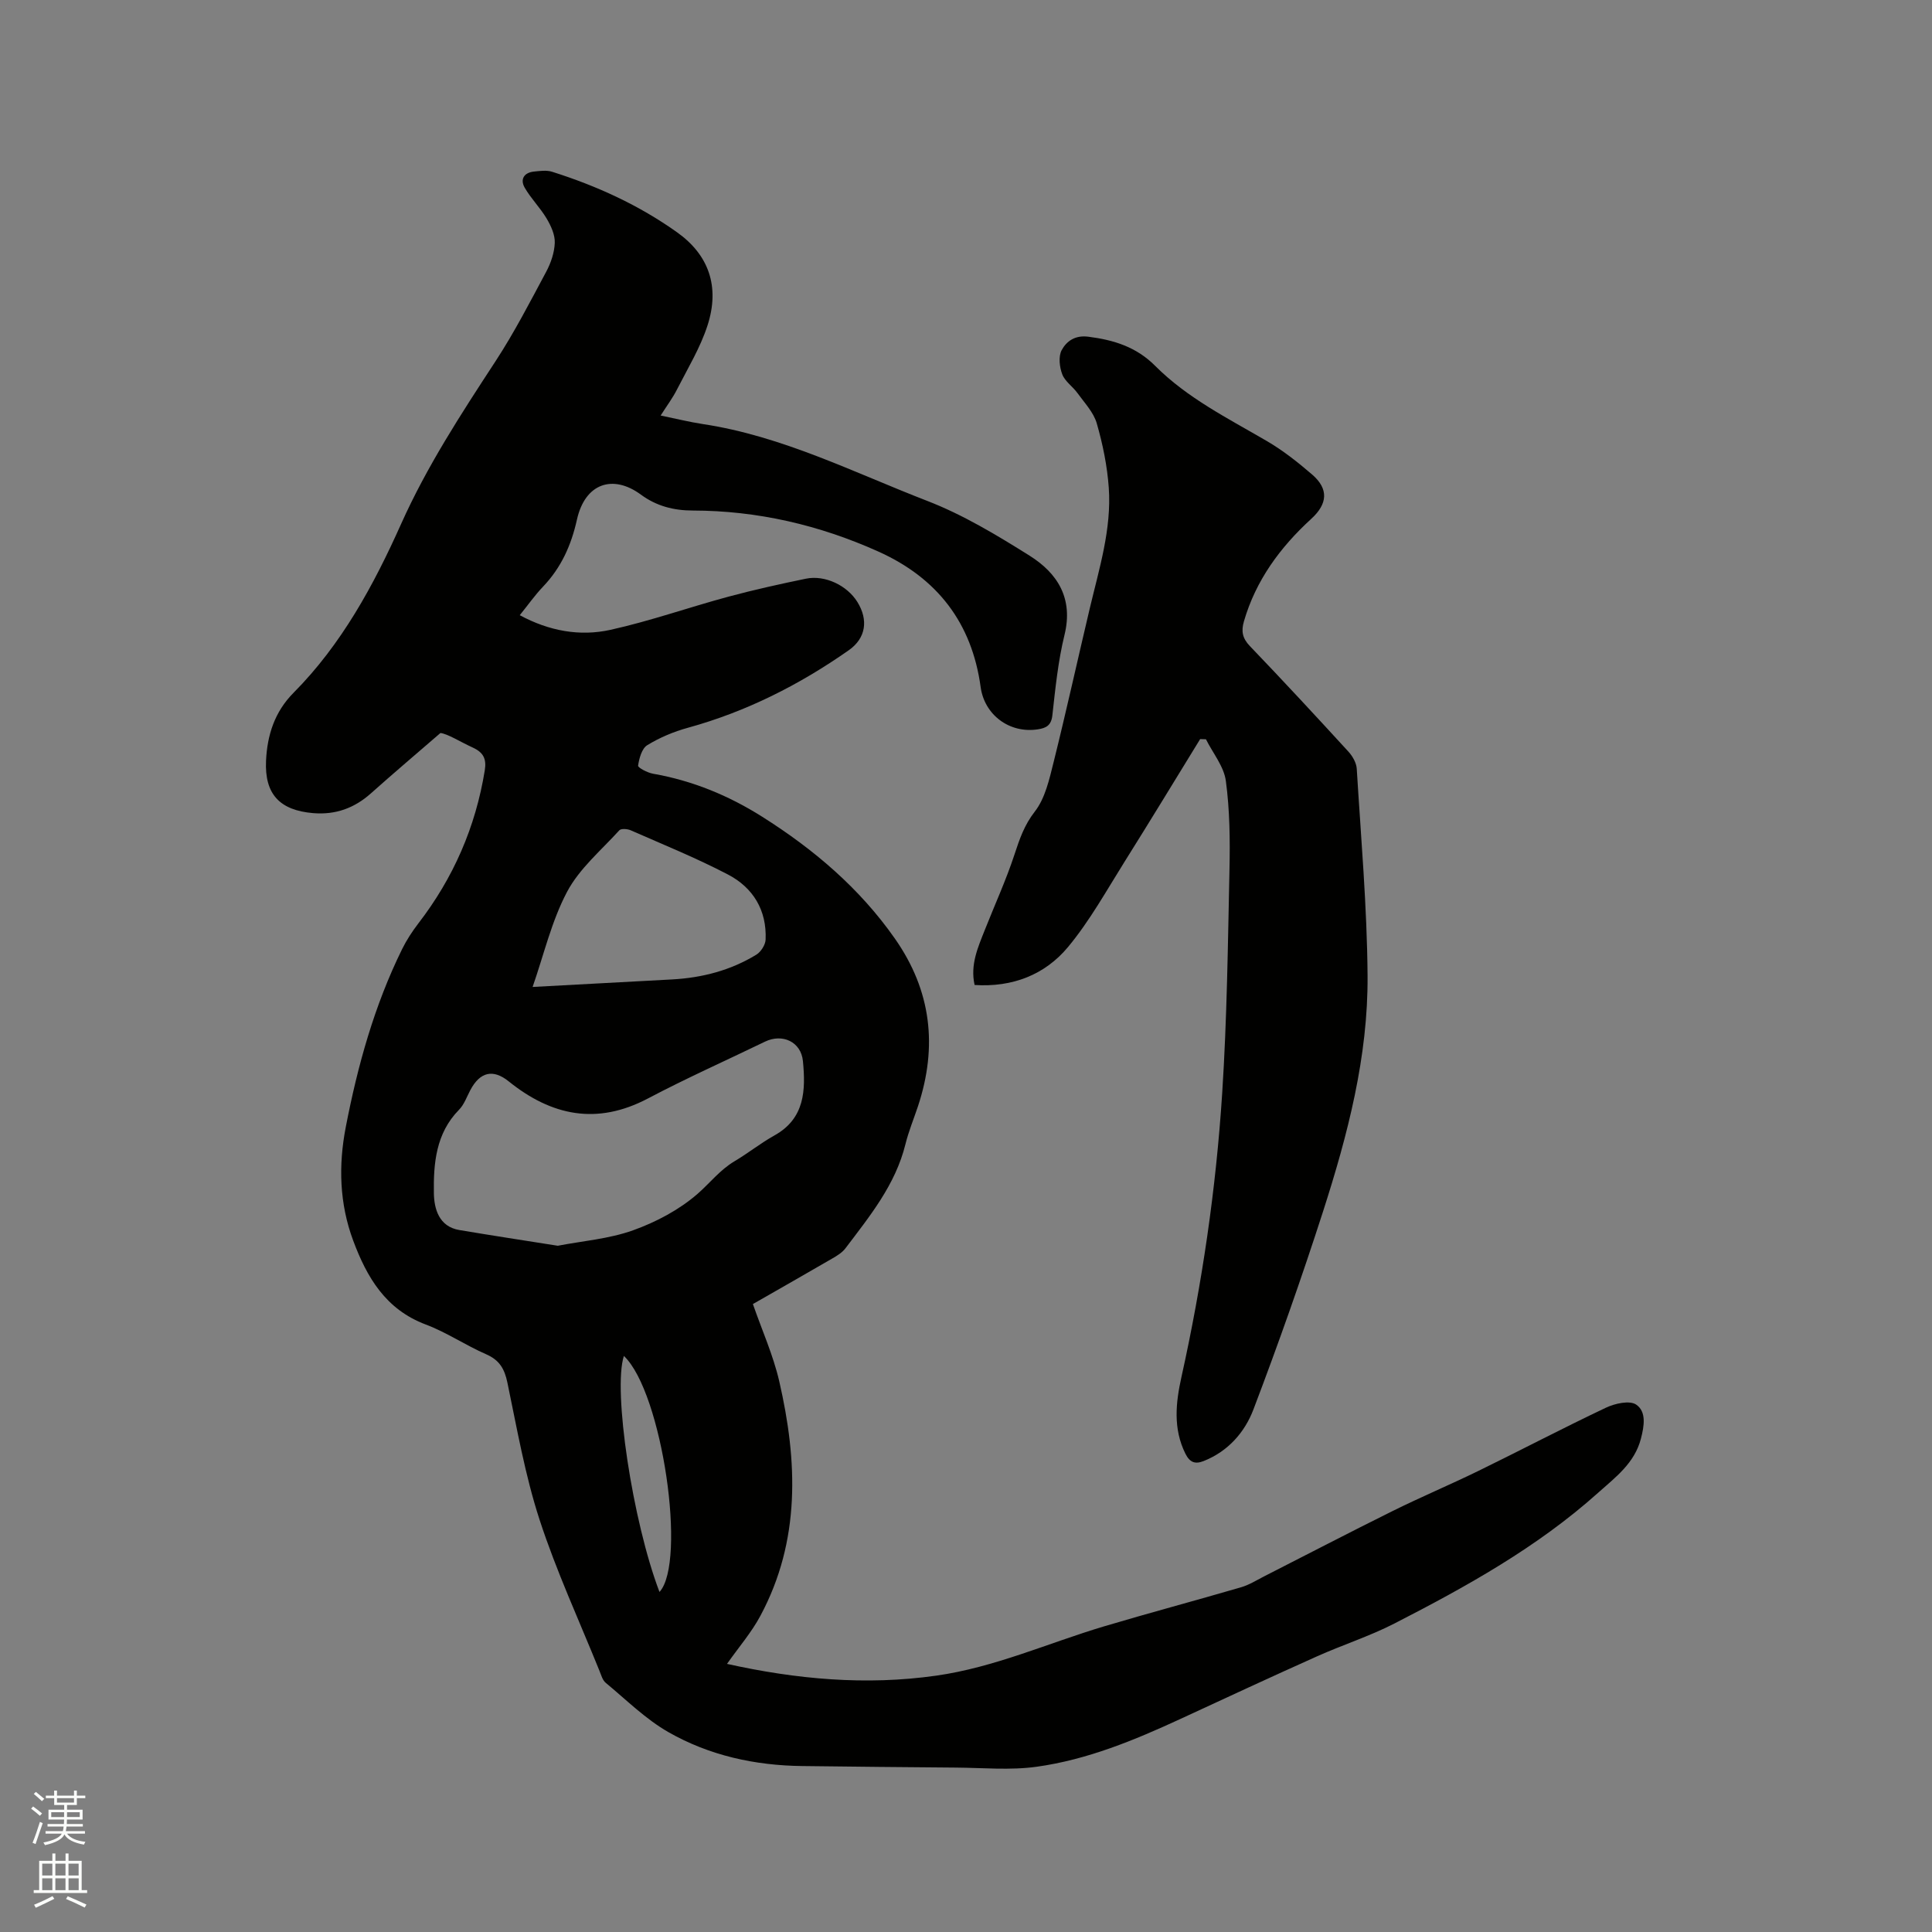 <svg enable-background="new 0 0 400 400" viewBox="0 0 400 400" xmlns="http://www.w3.org/2000/svg"><rect x="0" y="0" width="400" height="400" fill="#808080" stroke="none"/><path d="m6.44 374.46.42-.45c.65.47 1.27.95 1.85 1.44l-.45.49c-.65-.56-1.25-1.06-1.82-1.48m.93 7.33-.63-.26c.55-1.36 1.05-2.8 1.52-4.33.19.1.38.19.59.27-.46 1.29-.95 2.73-1.48 4.32m-.38-10.38.44-.42c.43.34 1.01.82 1.74 1.44l-.49.49c-.53-.51-1.09-1.01-1.69-1.51m2.5.35h1.72v-1.04h.59v1.04h3.52v-1.04h.59v1.04h1.75v.53h-1.75v1.42h-2.03v.97h3.22v2.03h-3.24c0 .35-.01.66-.03.93h3.32v.53h-3.37c-.03.27-.08.58-.15.94h3.96v.53h-3.71c.67.92 1.93 1.48 3.79 1.68-.13.24-.23.44-.29.59-2.13-.38-3.48-1.08-4.04-2.12-.43.97-1.77 1.72-4.03 2.23-.09-.19-.2-.37-.33-.55 2.1-.42 3.37-1.03 3.81-1.83h-3.36v-.53h3.58c.08-.29.13-.61.16-.94h-3.33v-.53h3.39c.02-.27.04-.58.04-.93h-3.23v-2.03h3.25v-.97h-2.07v-1.42h-1.73zm1.12 3.44v1h2.65c.01-.3.02-.44.01-.4v-.25-.35zm1.19-2h3.52v-.91h-3.52zm4.71 2h-2.63v.59c0 .15-.01.28-.01.4h2.64z" fill="#fbfcfa"/><path d="m13.56 383.74h.63v1.52h2.72v6.07h1.13v.6h-11.06v-.6h1.13v-6.07h2.73v-1.52h.63v1.52h2.1v-1.52zm-2.69 8.83.38.56c-1.24.63-2.53 1.25-3.85 1.85-.1-.21-.21-.42-.34-.63 1.36-.55 2.63-1.15 3.81-1.78m-2.13-4.27h2.1v-2.45h-2.1zm0 3.04h2.1v-2.46h-2.1zm2.72-3.04h2.1v-2.45h-2.1zm0 3.04h2.1v-2.46h-2.1zm6.07 3.6c-1.41-.71-2.7-1.3-3.86-1.78l.35-.56c1.45.62 2.75 1.19 3.88 1.72zm-1.25-9.09h-2.1v2.45h2.1zm-2.09 5.49h2.1v-2.46h-2.1z" fill="#fbfcfa"/><g fill="#010100"><path d="m136.78 86.03c3.17.65 5.93 1.34 8.74 1.77 16.44 2.48 31.19 10 46.44 15.9 7.43 2.87 14.42 7.09 21.21 11.35 5.81 3.65 9.08 8.86 7.22 16.42-1.33 5.43-1.89 11.07-2.51 16.64-.23 2.1-1.31 2.63-3 2.89-5.89.91-11.07-3.01-11.85-8.76-1.81-13.27-8.98-22.57-21.16-28.04-12.23-5.5-25.04-8.48-38.48-8.5-3.92-.01-7.48-.92-10.71-3.3-5.78-4.25-11.55-2.36-13.23 5.18-1.19 5.34-3.27 9.95-7.03 13.89-1.67 1.75-3.08 3.76-4.81 5.9 6.06 3.27 12.42 4.44 18.78 3.03 8.23-1.82 16.24-4.66 24.4-6.86 5.31-1.43 10.69-2.62 16.07-3.73 3.95-.81 8.53 1.4 10.65 4.82 2.31 3.73 1.78 7.5-1.79 10-10.22 7.16-21.21 12.72-33.31 16.05-2.92.8-5.82 2.02-8.4 3.6-1.13.69-1.68 2.73-1.9 4.24-.06.41 1.94 1.47 3.09 1.67 8.16 1.43 15.65 4.51 22.61 8.91 10.67 6.74 20.13 14.76 27.45 25.2 7.59 10.82 8.89 22.39 4.79 34.76-.87 2.61-1.93 5.17-2.59 7.84-2.07 8.4-7.39 14.9-12.43 21.56-.67.88-1.73 1.53-2.72 2.1-5.39 3.14-10.82 6.21-16.43 9.43 1.87 5.4 4.2 10.56 5.45 15.97 3.81 16.54 4.45 32.99-3.89 48.56-1.87 3.5-4.54 6.57-6.92 9.97 14.3 3.17 28.69 4.52 43.35 2.43 12.08-1.72 23.14-6.74 34.68-10.19 9.43-2.81 18.94-5.34 28.39-8.1 1.68-.49 3.22-1.46 4.8-2.27 8.85-4.5 17.65-9.09 26.55-13.5 5.87-2.91 11.92-5.46 17.81-8.33 8.82-4.31 17.52-8.88 26.39-13.08 1.85-.88 4.89-1.56 6.25-.65 2.16 1.45 1.68 4.41 1 7.04-1.32 5.13-5.32 8.04-8.91 11.26-12.59 11.27-27.24 19.39-42.15 27.04-5.15 2.64-10.73 4.42-16.03 6.8-9.46 4.23-18.85 8.6-28.26 12.95-9.54 4.41-19.28 8.43-29.72 9.89-5.49.77-11.18.22-16.78.18-10.59-.07-21.18-.2-31.78-.32-9.81-.11-19.25-2.18-27.74-7.03-4.72-2.7-8.72-6.69-12.96-10.2-.67-.55-.94-1.62-1.3-2.49-4.2-10.4-8.93-20.64-12.4-31.28-3-9.21-4.67-18.87-6.66-28.39-.59-2.84-1.64-4.66-4.39-5.86-4.26-1.86-8.19-4.54-12.53-6.17-8.28-3.11-12.18-9.77-15.01-17.38-2.85-7.65-3.07-15.55-1.53-23.5 2.46-12.72 5.91-25.15 11.66-36.83.92-1.87 2.09-3.66 3.36-5.32 7.26-9.42 11.86-19.96 13.76-31.71.38-2.35-.28-3.69-2.48-4.7-2.68-1.23-5.18-2.84-6.7-3.02-4.81 4.16-9.66 8.27-14.4 12.5-3.44 3.07-7.34 4.47-11.94 4.09-6.93-.58-10.09-3.92-9.77-10.85.25-5.3 1.77-10.11 5.69-14.06 9.94-10.01 16.59-22.27 22.26-34.93 5.36-11.98 12.44-22.82 19.57-33.73 3.87-5.92 7.13-12.25 10.47-18.49.98-1.83 1.72-3.99 1.79-6.03.06-1.67-.8-3.53-1.7-5.04-1.33-2.23-3.24-4.12-4.53-6.37-.98-1.71-.16-3.12 1.93-3.33 1.24-.13 2.6-.32 3.74.04 9.24 2.92 17.98 6.9 25.9 12.55 6.5 4.63 8.91 11.19 6.27 19.31-1.48 4.56-4.04 8.78-6.24 13.09-.92 1.85-2.19 3.53-3.45 5.52zm-21.3 171.89c5.11-.99 10.6-1.41 15.59-3.2 4.75-1.7 9.51-4.22 13.3-7.5 2.56-2.22 4.67-5 7.71-6.8 2.82-1.67 5.4-3.75 8.26-5.34 6.32-3.52 6.47-9.39 5.9-15.37-.38-4.02-4.24-5.79-7.85-4.05-8.09 3.92-16.31 7.58-24.25 11.77-10.57 5.57-19.96 3.59-28.84-3.56-3.21-2.58-5.92-1.96-7.92 1.82-.74 1.39-1.28 3-2.35 4.08-4.79 4.87-5.3 11.12-5.2 17.27.05 3.13.99 6.92 5.29 7.63 6.66 1.12 13.34 2.14 20.36 3.25zm-5.21-53.58c9.91-.53 19.4-1.04 28.89-1.56 6.22-.34 12.11-1.87 17.44-5.13.94-.58 1.86-2.02 1.91-3.1.27-6.09-2.59-10.78-7.81-13.5-6.53-3.41-13.4-6.19-20.15-9.16-.67-.29-1.96-.38-2.32.01-3.76 4.14-8.28 7.93-10.83 12.75-3.22 6.09-4.81 13.04-7.13 19.69zm18.9 76.39c-2.31 7.06 1.78 34.22 7.37 48.87 5.66-6.16.6-41.3-7.37-48.87z"/><path d="m201.78 203.93c-.94-4.21.7-7.81 2.13-11.43 2.06-5.21 4.4-10.32 6.14-15.62 1.05-3.19 2.02-6.06 4.2-8.86 2.15-2.76 3-6.68 3.89-10.23 2.63-10.57 4.97-21.21 7.48-31.81 1.95-8.24 4.54-16.42 3.94-25-.32-4.49-1.24-9.01-2.49-13.34-.66-2.28-2.53-4.23-3.98-6.24-.98-1.37-2.6-2.42-3.16-3.9-.58-1.51-.82-3.7-.12-5.01 1-1.84 2.75-3.13 5.5-2.78 5.29.67 9.96 2.12 13.86 6.04 6.66 6.68 15.06 10.86 23.11 15.56 3.36 1.96 6.47 4.42 9.42 6.97 3.42 2.97 3.17 6.05-.22 9.14-6.43 5.89-11.47 12.71-13.94 21.23-.59 2.03-.32 3.49 1.23 5.11 6.9 7.19 13.67 14.5 20.4 21.85.86.94 1.65 2.32 1.73 3.54.87 14.27 2.13 28.55 2.24 42.83.12 16.78-4.11 32.96-9.21 48.82-4.44 13.79-9.27 27.47-14.42 41.01-1.79 4.72-5.25 8.68-10.3 10.68-1.76.7-2.87.31-3.78-1.51-2.59-5.2-2-10.59-.83-15.86 4.3-19.38 7.16-38.98 8.44-58.76 1-15.43 1.18-30.92 1.51-46.38.13-6.1.06-12.27-.75-18.3-.4-3-2.69-5.75-4.12-8.62-.4-.01-.8-.02-1.2-.04-5.2 8.46-10.35 16.95-15.63 25.36-3.76 5.99-7.22 12.26-11.71 17.67-4.8 5.78-11.54 8.39-19.36 7.88z"/></g></svg>